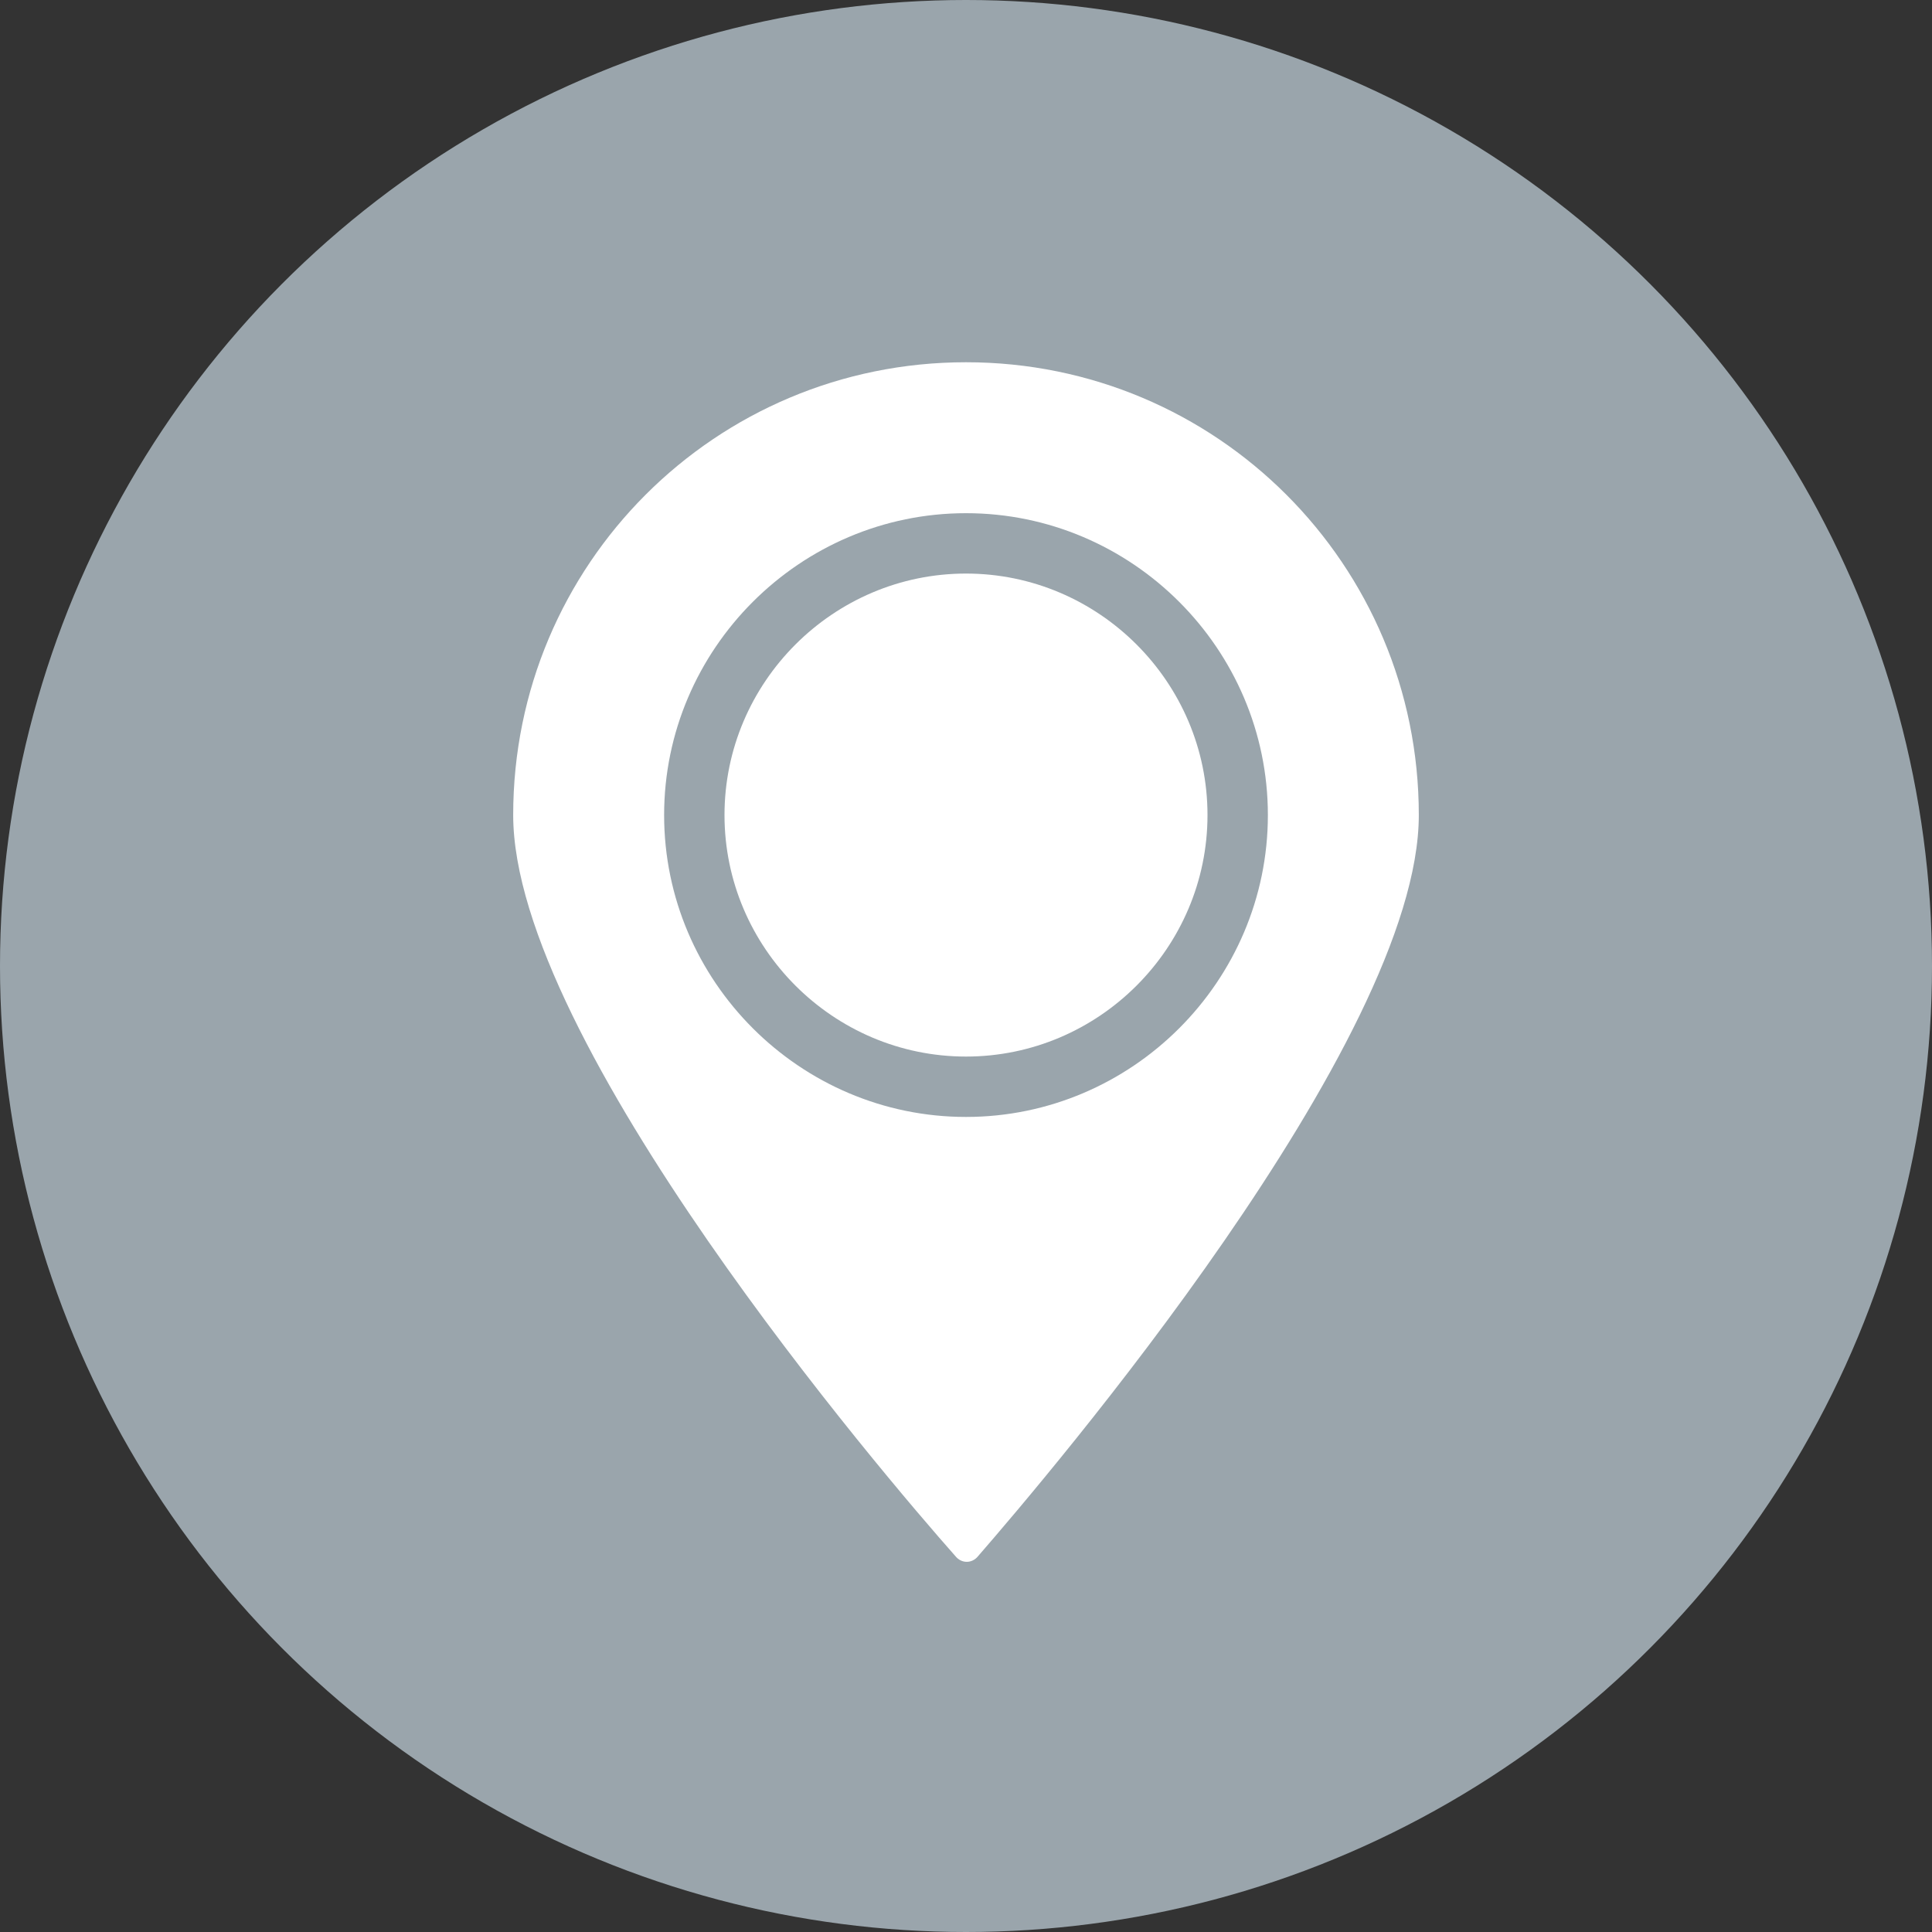 <?xml version="1.0" encoding="UTF-8"?><svg id="Layer_2" xmlns="http://www.w3.org/2000/svg" viewBox="0 0 128 128"><rect x="0" y="0" width="128" height="128" fill="#333333" stroke="none"/><defs><style>.cls-1{fill:#fff;}.cls-2{fill:#9aa5ac;}</style></defs><g id="Layer_1-2"><circle class="cls-2" cx="64" cy="64" r="64"/><path class="cls-1" d="M64,38c-8.8,0-16,7.2-16,16s7.2,16,16,16,16-7.2,16-16-7.2-16-16-16Z"/><path class="cls-1" d="M64,24c-16.6,0-30,13.4-30,30,0,15,24.6,43.8,29.3,49.1.4.5,1.1.5,1.5,0,4.6-5.3,29.2-34.1,29.2-49.1,0-16.6-13.4-30-30-30ZM64,74c-11,0-20-9-20-20s9-20,20-20,20,9,20,20-9,20-20,20Z"/></g></svg>